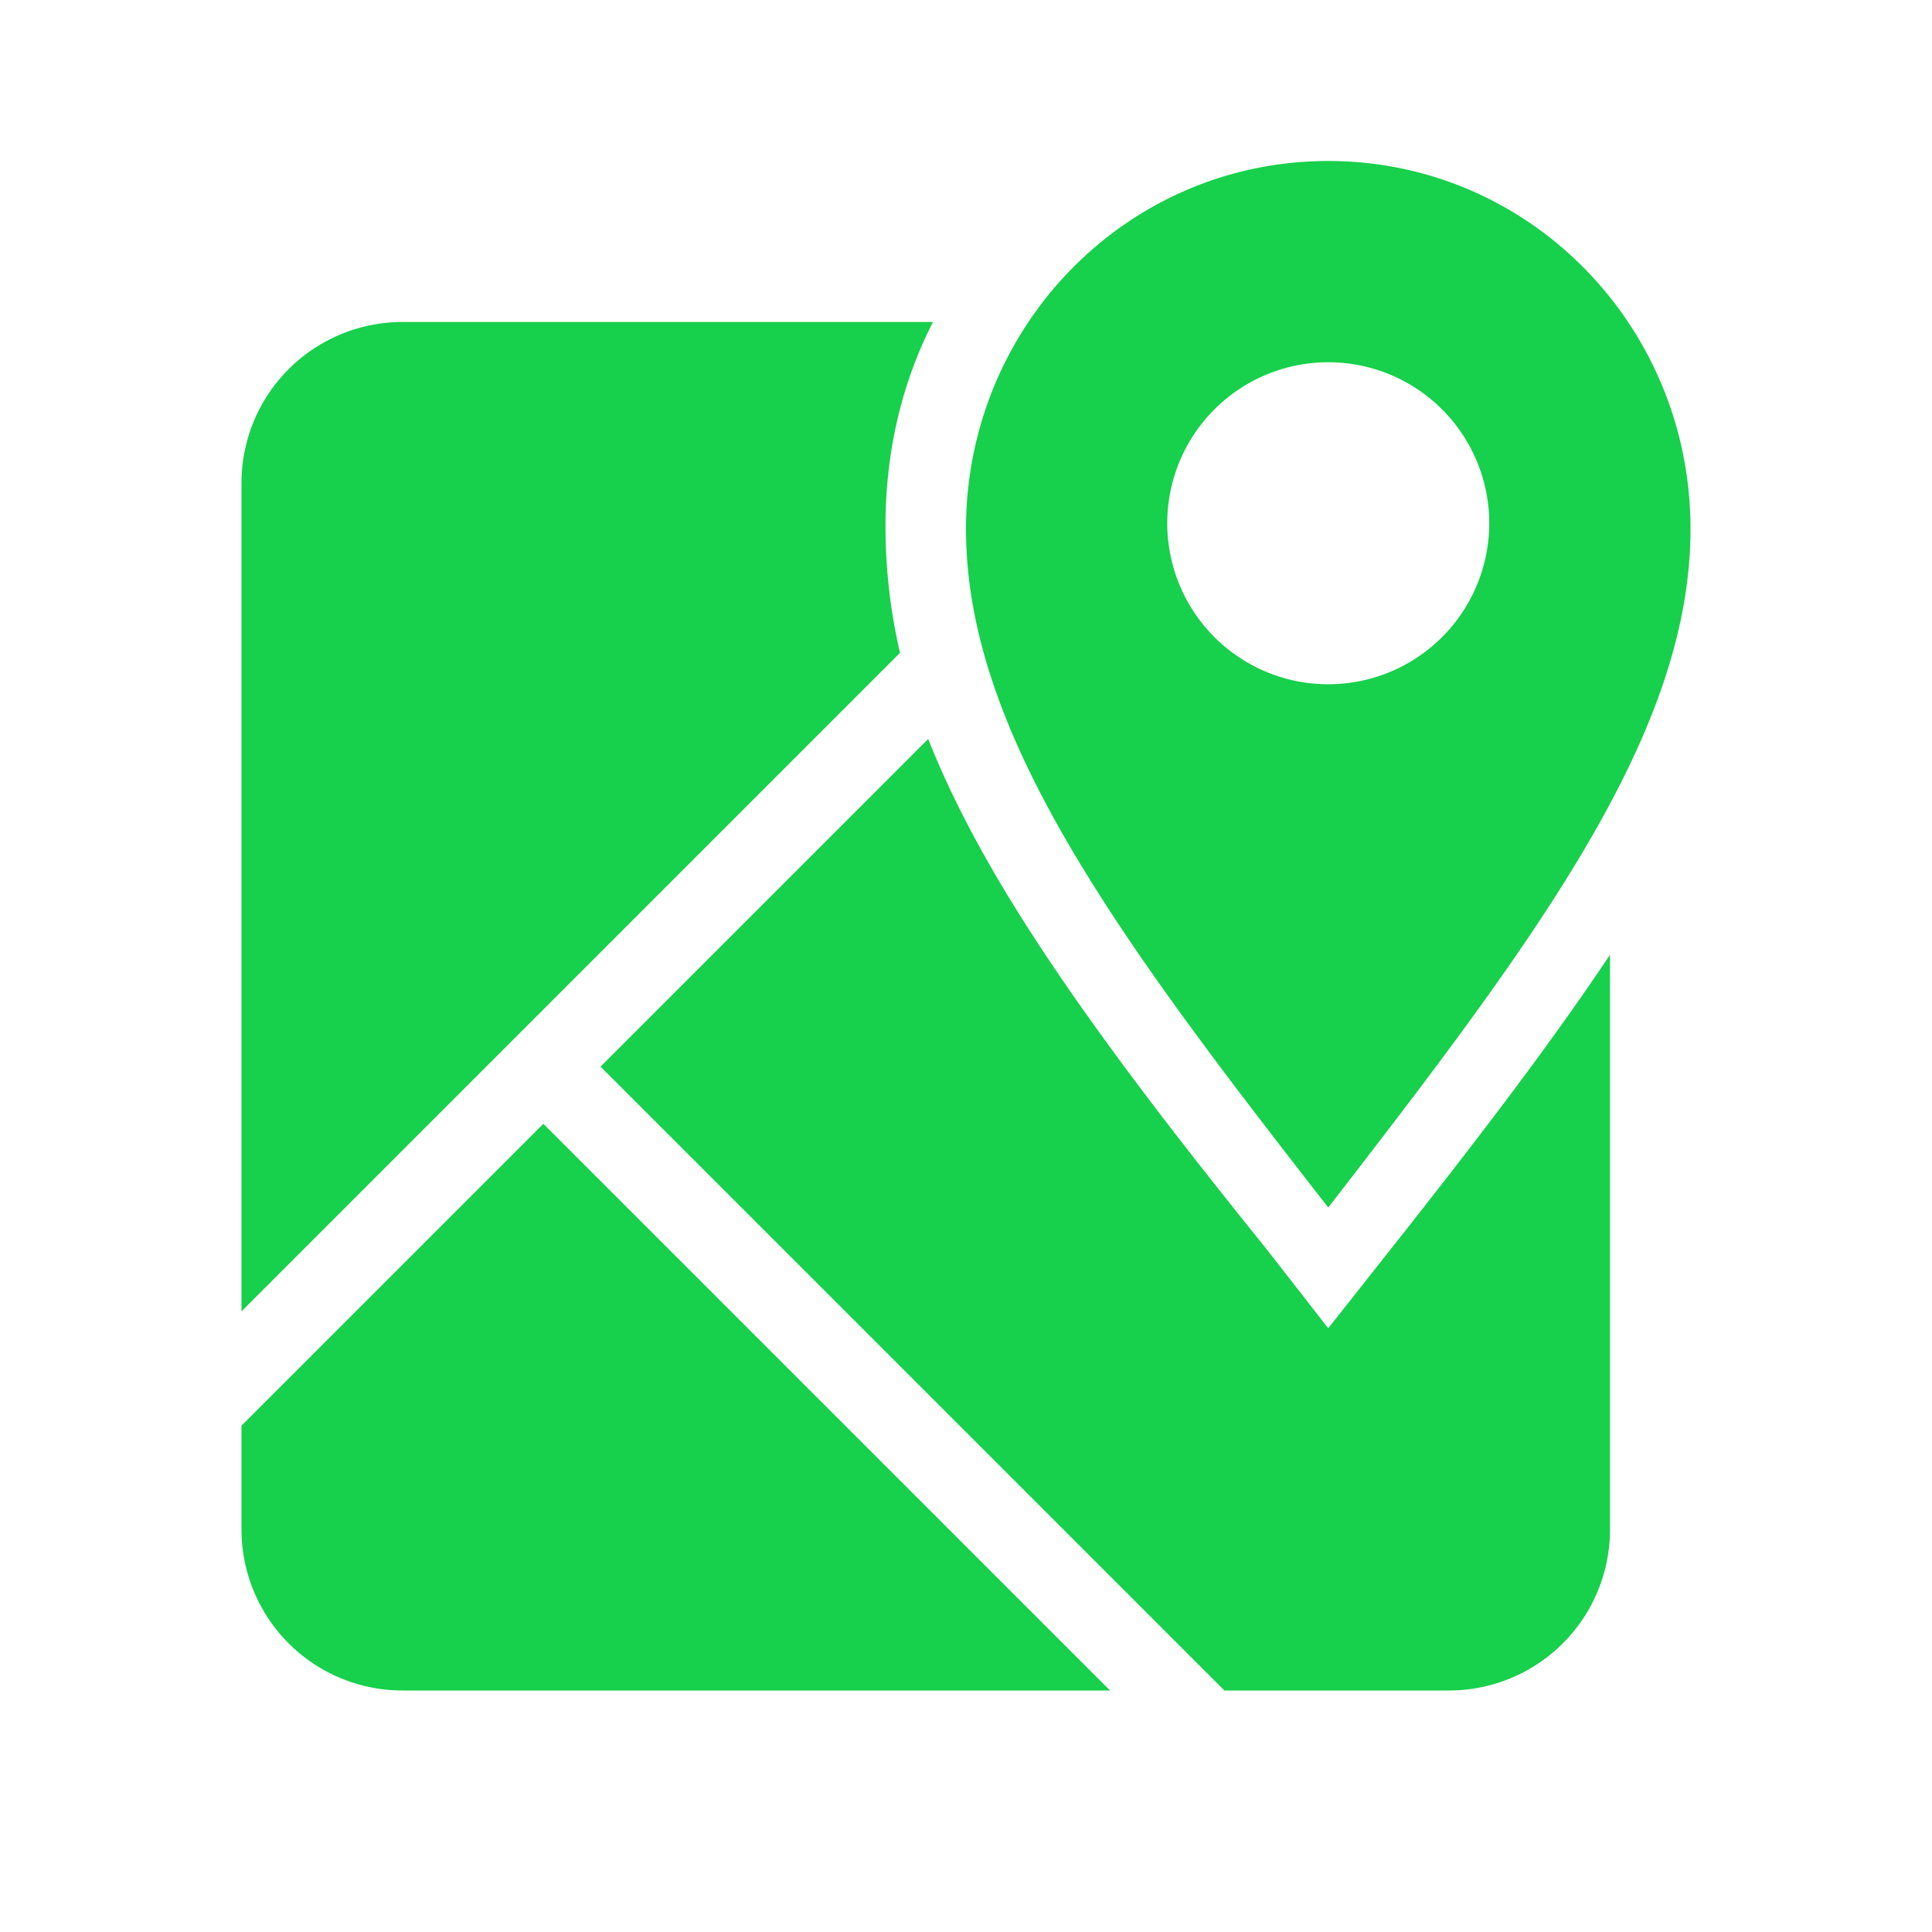 <svg xmlns="http://www.w3.org/2000/svg" width="24" height="24" viewBox="0 0 24 24"><path fill="#17D04B" d="M5 4a2 2 0 0 0-2 2v10.29l8.18-8.18A6.96 6.96 0 0 1 11 6.53c0-.91.2-1.77.59-2.53H5m13 17a2 2 0 0 0 2-2v-7.14c-.76 1.14-1.69 2.35-2.71 3.64l-.79 1-.78-1c-1.33-1.65-2.5-3.18-3.33-4.59-.34-.58-.63-1.15-.86-1.73l-4.07 4.07L15.21 21H18M3 19a2 2 0 0 0 2 2h8.79l-7.04-7.04L3 17.71V19m13.5-4c2.61-3.37 4.5-5.9 4.5-8.43C21 4.05 19 2 16.5 2S12 4.05 12 6.57c0 2.53 1.87 5.06 4.5 8.43m2-8.5a2 2 0 0 1-2 2 2 2 0 0 1-2-2 2 2 0 0 1 2-2 2 2 0 0 1 2 2z"/></svg>